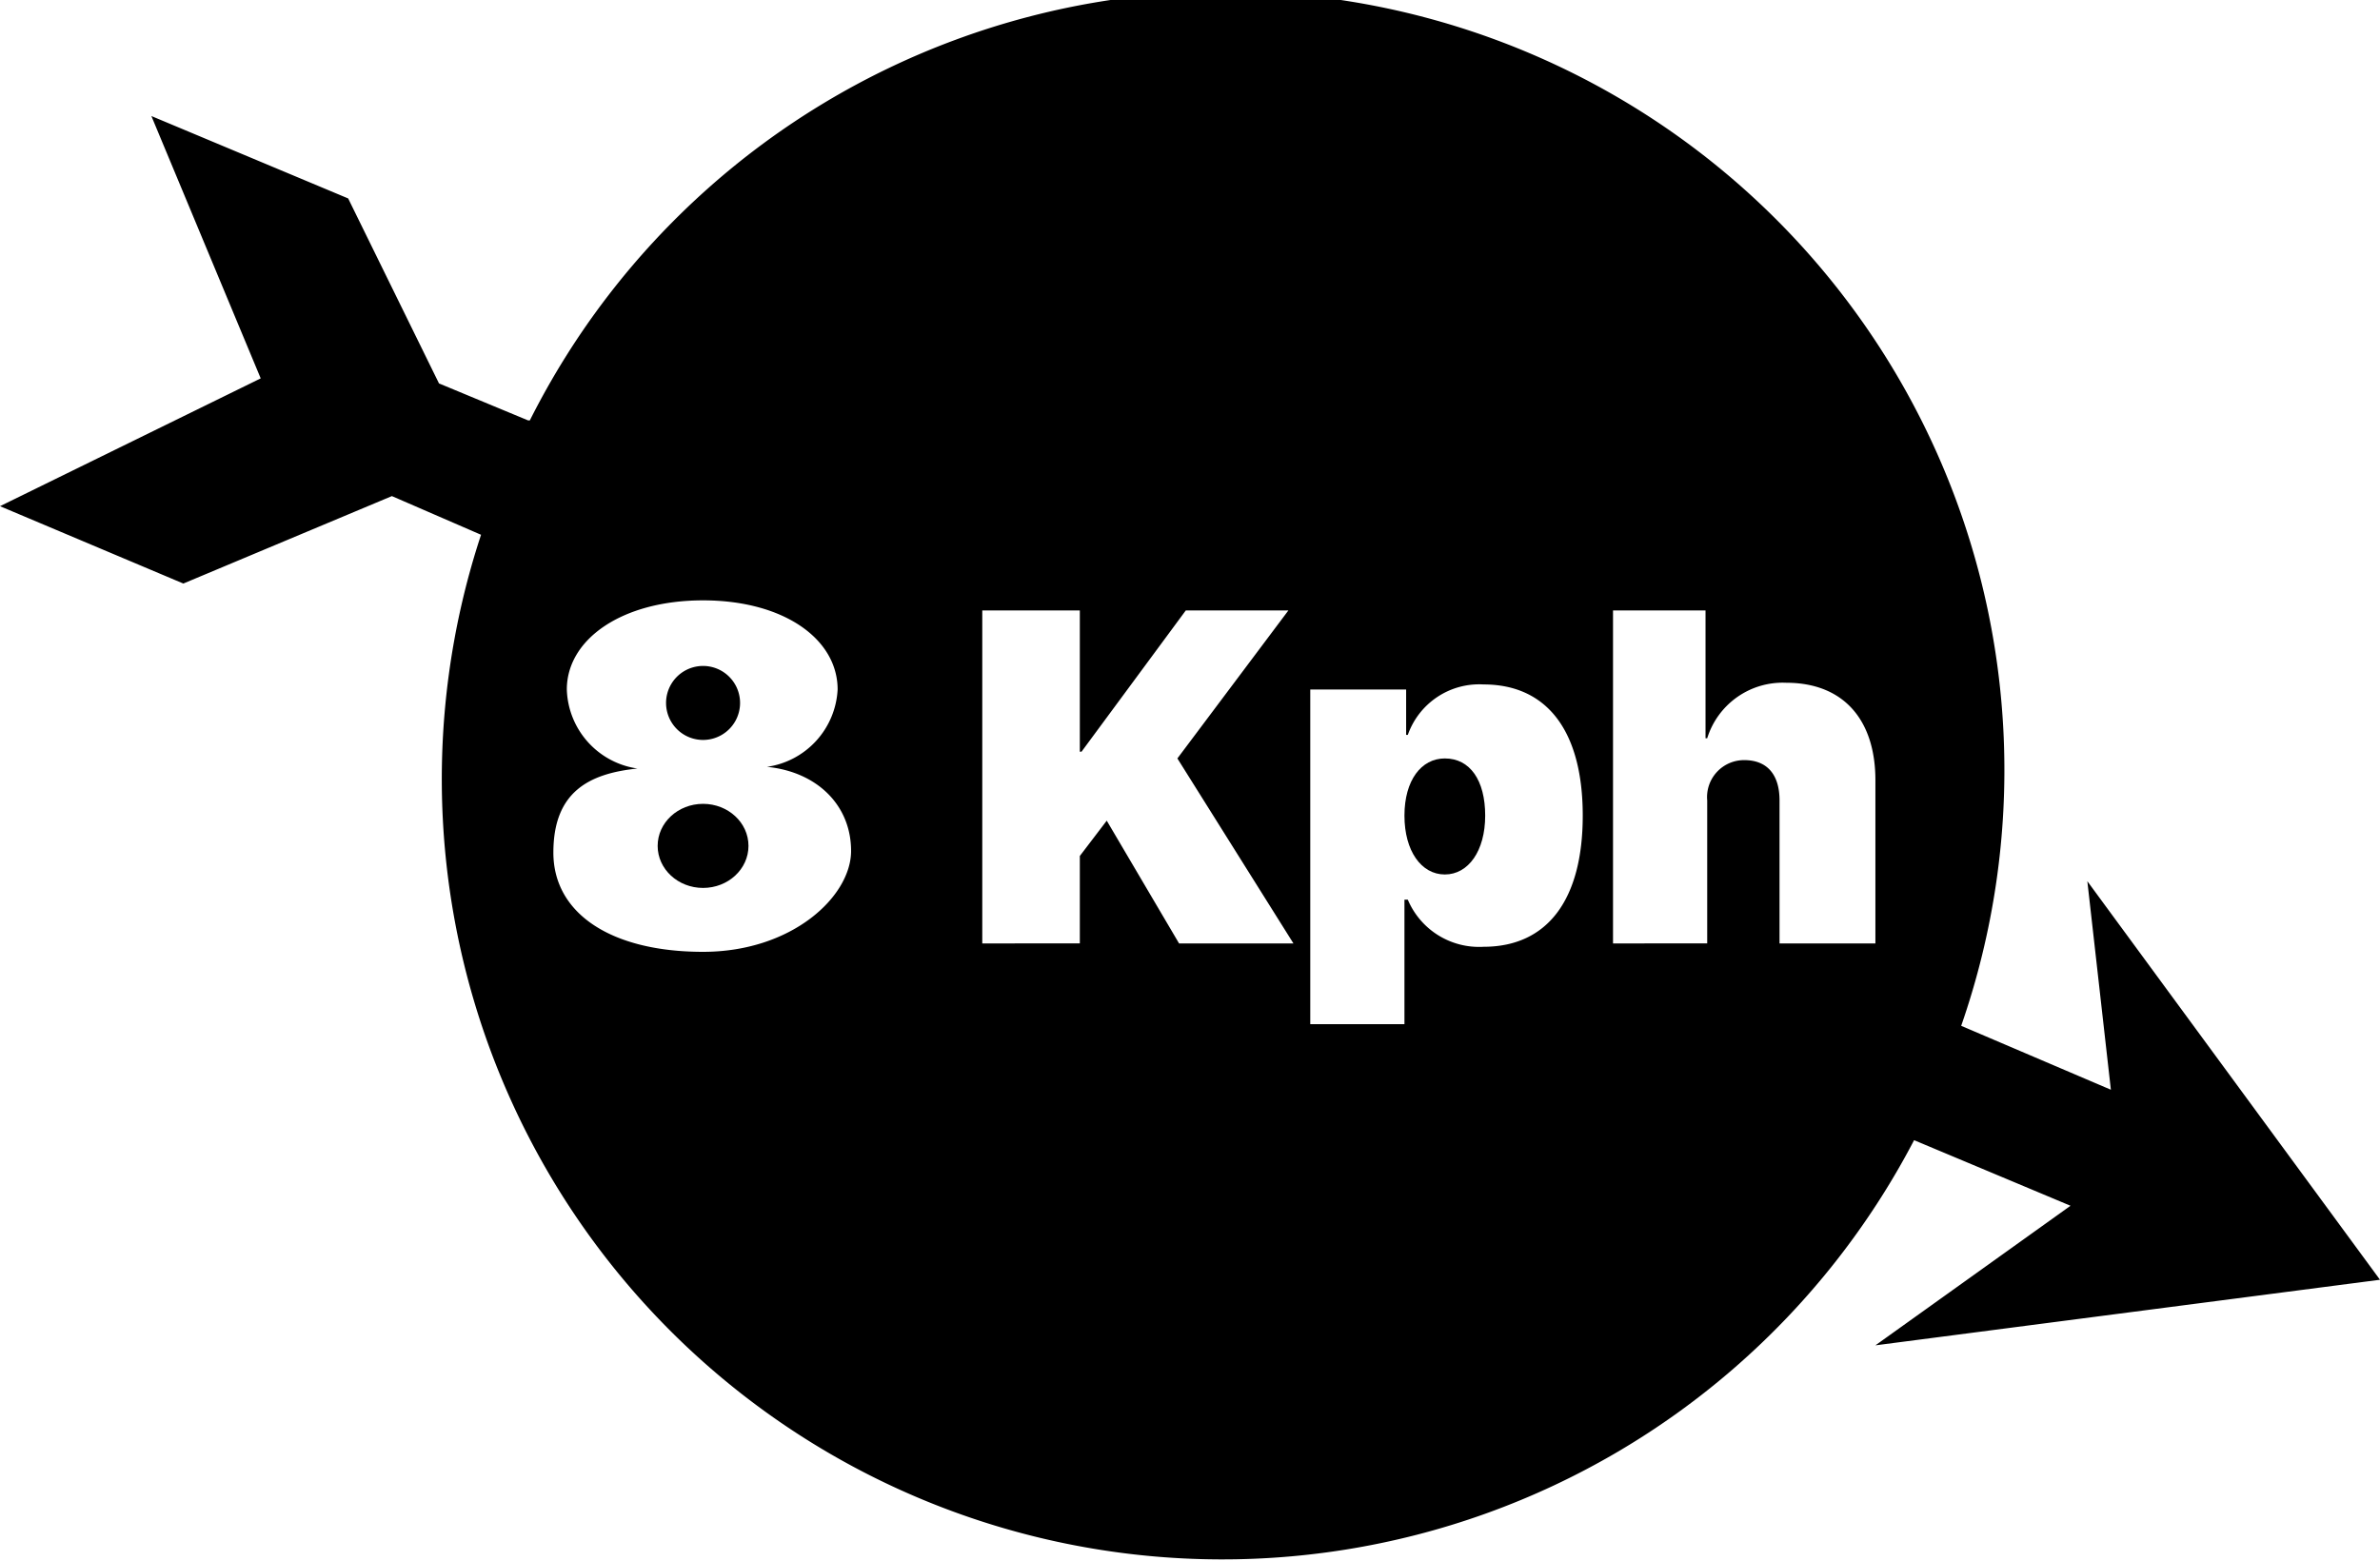 <svg xmlns="http://www.w3.org/2000/svg" width="141.5" height="92.8" viewBox="0 0 141.5 92.8"><title>edexAsset 5flag</title><g id="Layer_2" data-name="Layer 2"><g id="Layer_1-2" data-name="Layer 1"><path d="M85.9,45.1c-1.4,0-2.4,1.3-2.4,3.4s1,3.5,2.4,3.5,2.4-1.4,2.4-3.5S87.4,45.1,85.9,45.1Z"/><ellipse cx="41.8" cy="50.3" rx="2.7" ry="2.5"/><path d="M41.8,44a2.2,2.2,0,1,0,0-4.4,2.2,2.2,0,1,0,0,4.4Z"/><path d="M141.5,76.1,124.1,52.4l1.4,12.4L116.6,61A46.3,46.3,0,0,0,31.5,25h-.1l-5.3-2.2-5.4-11L9,6.9l6.5,15.6L0,30.1l10.9,4.6,12.4-5.2,5.3,2.3a46.4,46.4,0,0,0,85.2,36l9.3,3.9L111.5,80ZM41.8,56.6c-5.5,0-8.9-2.3-8.9-5.9s2.1-4.7,5-5h0A4.9,4.9,0,0,1,33.7,41c0-3,3.3-5.3,8.1-5.3s8,2.3,8,5.3a4.9,4.9,0,0,1-4.2,4.6h0c3,.3,5,2.3,5,5S47.1,56.6,41.8,56.6Zm28.3-.5-4.3-7.3-1.6,2.1v5.2H58.4V36.3h5.8v8.4h.1l6.2-8.4h6.1L70,45.1l6.9,11Zm18.1.2a4.6,4.6,0,0,1-4.5-2.8h-.2v7.4H77.9V41h5.7v2.7h.1a4.5,4.5,0,0,1,4.5-3c3.8,0,5.9,2.8,5.9,7.8S92,56.3,88.2,56.3Zm23.3-.2h-5.7V47.6c0-1.5-.7-2.4-2.1-2.4a2.2,2.2,0,0,0-2.2,2.4v8.5H95.9V36.3h5.5v7.6h.1a4.7,4.7,0,0,1,4.7-3.3c3.4,0,5.3,2.2,5.3,5.8Z"/></g></g></svg>